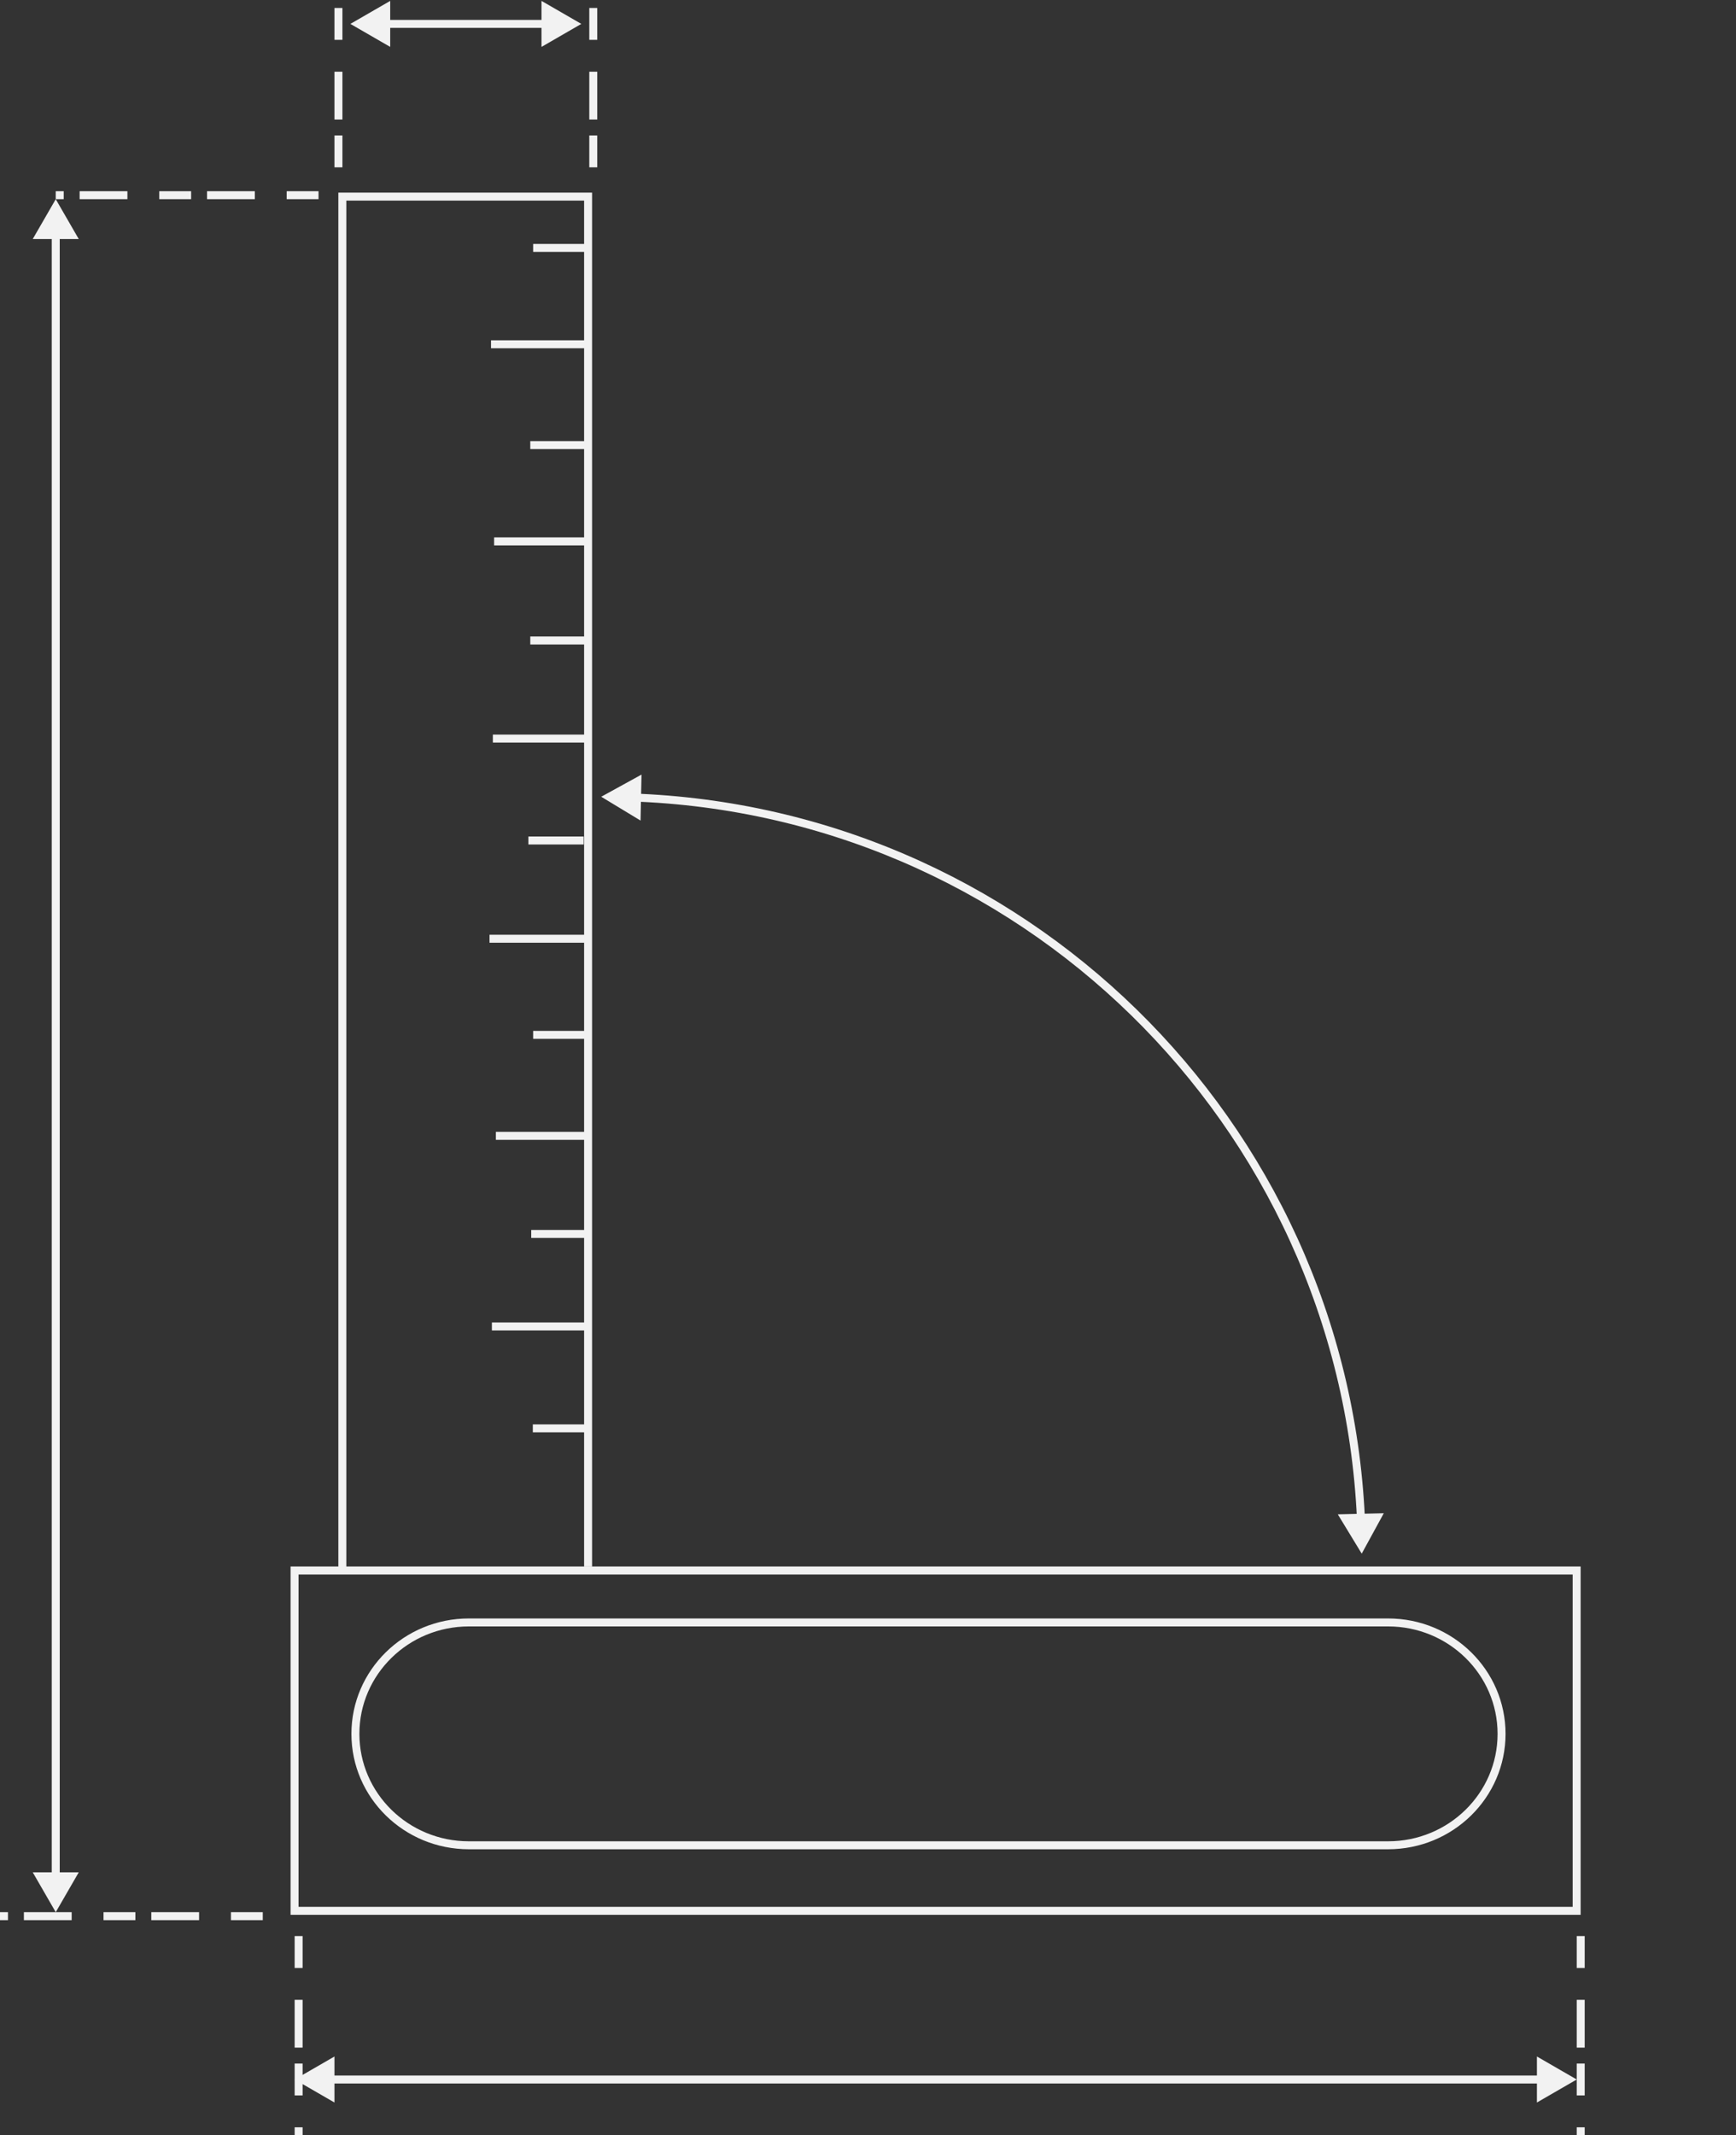 <svg width="218" height="268" viewBox="0 0 218 268" fill="none" xmlns="http://www.w3.org/2000/svg">
<rect x="0" y="0" width="218" height="268" fill="#333333" stroke="none"/>
<path d="M197.99 197.115H36.99V239.83H197.99V197.115Z" stroke="#F2F2F2" stroke-miterlimit="10"/>
<path d="M42.99 197.115V24.677H73.85V188.574V196.624" stroke="#F2F2F2" stroke-miterlimit="10"/>
<path d="M174.31 203.634H58.88C51.01 203.634 44.63 209.895 44.63 217.618C44.63 225.342 51.01 231.603 58.88 231.603H174.31C182.18 231.603 188.56 225.342 188.56 217.618C188.56 209.895 182.18 203.634 174.31 203.634Z" stroke="#F2F2F2" stroke-miterlimit="10"/>
<path d="M66.91 179.277H73.85" stroke="#F2F2F2" stroke-miterlimit="10"/>
<path d="M73.721 166.485H61.77" stroke="#F2F2F2" stroke-miterlimit="10"/>
<path d="M66.71 154.872H73.65" stroke="#F2F2F2" stroke-miterlimit="10"/>
<path d="M66.95 129.887H73.89" stroke="#F2F2F2" stroke-miterlimit="10"/>
<path d="M66.351 105.492H73.291" stroke="#F2F2F2" stroke-miterlimit="10"/>
<path d="M66.59 80.389H73.53" stroke="#F2F2F2" stroke-miterlimit="10"/>
<path d="M66.59 55.866H73.53" stroke="#F2F2F2" stroke-miterlimit="10"/>
<path d="M66.95 31.117H73.89" stroke="#F2F2F2" stroke-miterlimit="10"/>
<path d="M74.221 142.562H62.27" stroke="#F2F2F2" stroke-miterlimit="10"/>
<path d="M73.421 117.822H61.471" stroke="#F2F2F2" stroke-miterlimit="10"/>
<path d="M73.831 92.7H61.891" stroke="#F2F2F2" stroke-miterlimit="10"/>
<path d="M74 67.951H62.05" stroke="#F2F2F2" stroke-miterlimit="10"/>
<path d="M73.61 43.211H61.66" stroke="#F2F2F2" stroke-miterlimit="10"/>
<line x1="37.5" y1="243" x2="37.5" y2="268" stroke="#F2F2F2" stroke-dasharray="4 4 6 2"/>
<line x1="33" y1="240.5" y2="240.5" stroke="#F2F2F2" stroke-dasharray="4 4 6 2"/>
<line x1="40" y1="24.5" x2="7" y2="24.5" stroke="#F2F2F2" stroke-dasharray="4 4 6 2"/>
<line x1="42.5" y1="1" x2="42.5" y2="22" stroke="#F2F2F2" stroke-dasharray="4 4 6 2"/>
<line x1="74.5" y1="1" x2="74.5" y2="22" stroke="#F2F2F2" stroke-dasharray="4 4 6 2"/>
<line x1="198.5" y1="243" x2="198.5" y2="268" stroke="#F2F2F2" stroke-dasharray="4 4 6 2"/>
<path d="M44 3L49 5.887V0.113L44 3ZM73 3L68 0.113V5.887L73 3ZM48.5 3.5H68.5V2.5H48.5V3.5Z" fill="#F2F2F2"/>
<path d="M7 25L4.113 30H9.887L7 25ZM7 240L9.887 235H4.113L7 240ZM6.5 29.5L6.5 235.5H7.5L7.5 29.5H6.5Z" fill="#F2F2F2"/>
<path d="M198 261L193 258.113L193 263.887L198 261ZM37 261L42 263.887L42 258.113L37 261ZM193.5 260.5L41.5 260.5L41.5 261.5L193.5 261.5L193.5 260.5Z" fill="#F2F2F2"/>
<path d="M78.02 100.053L78.031 99.553L78.031 99.553L78.02 100.053ZM75.5 100L80.439 102.991L80.559 97.219L75.5 100ZM171 195L173.77 189.934L167.998 190.068L171 195ZM171.395 190.483C169.07 140.616 128.452 100.609 78.031 99.553L78.01 100.553C127.903 101.598 168.095 141.186 170.396 190.529L171.395 190.483Z" fill="#F2F2F2"/>
</svg>
